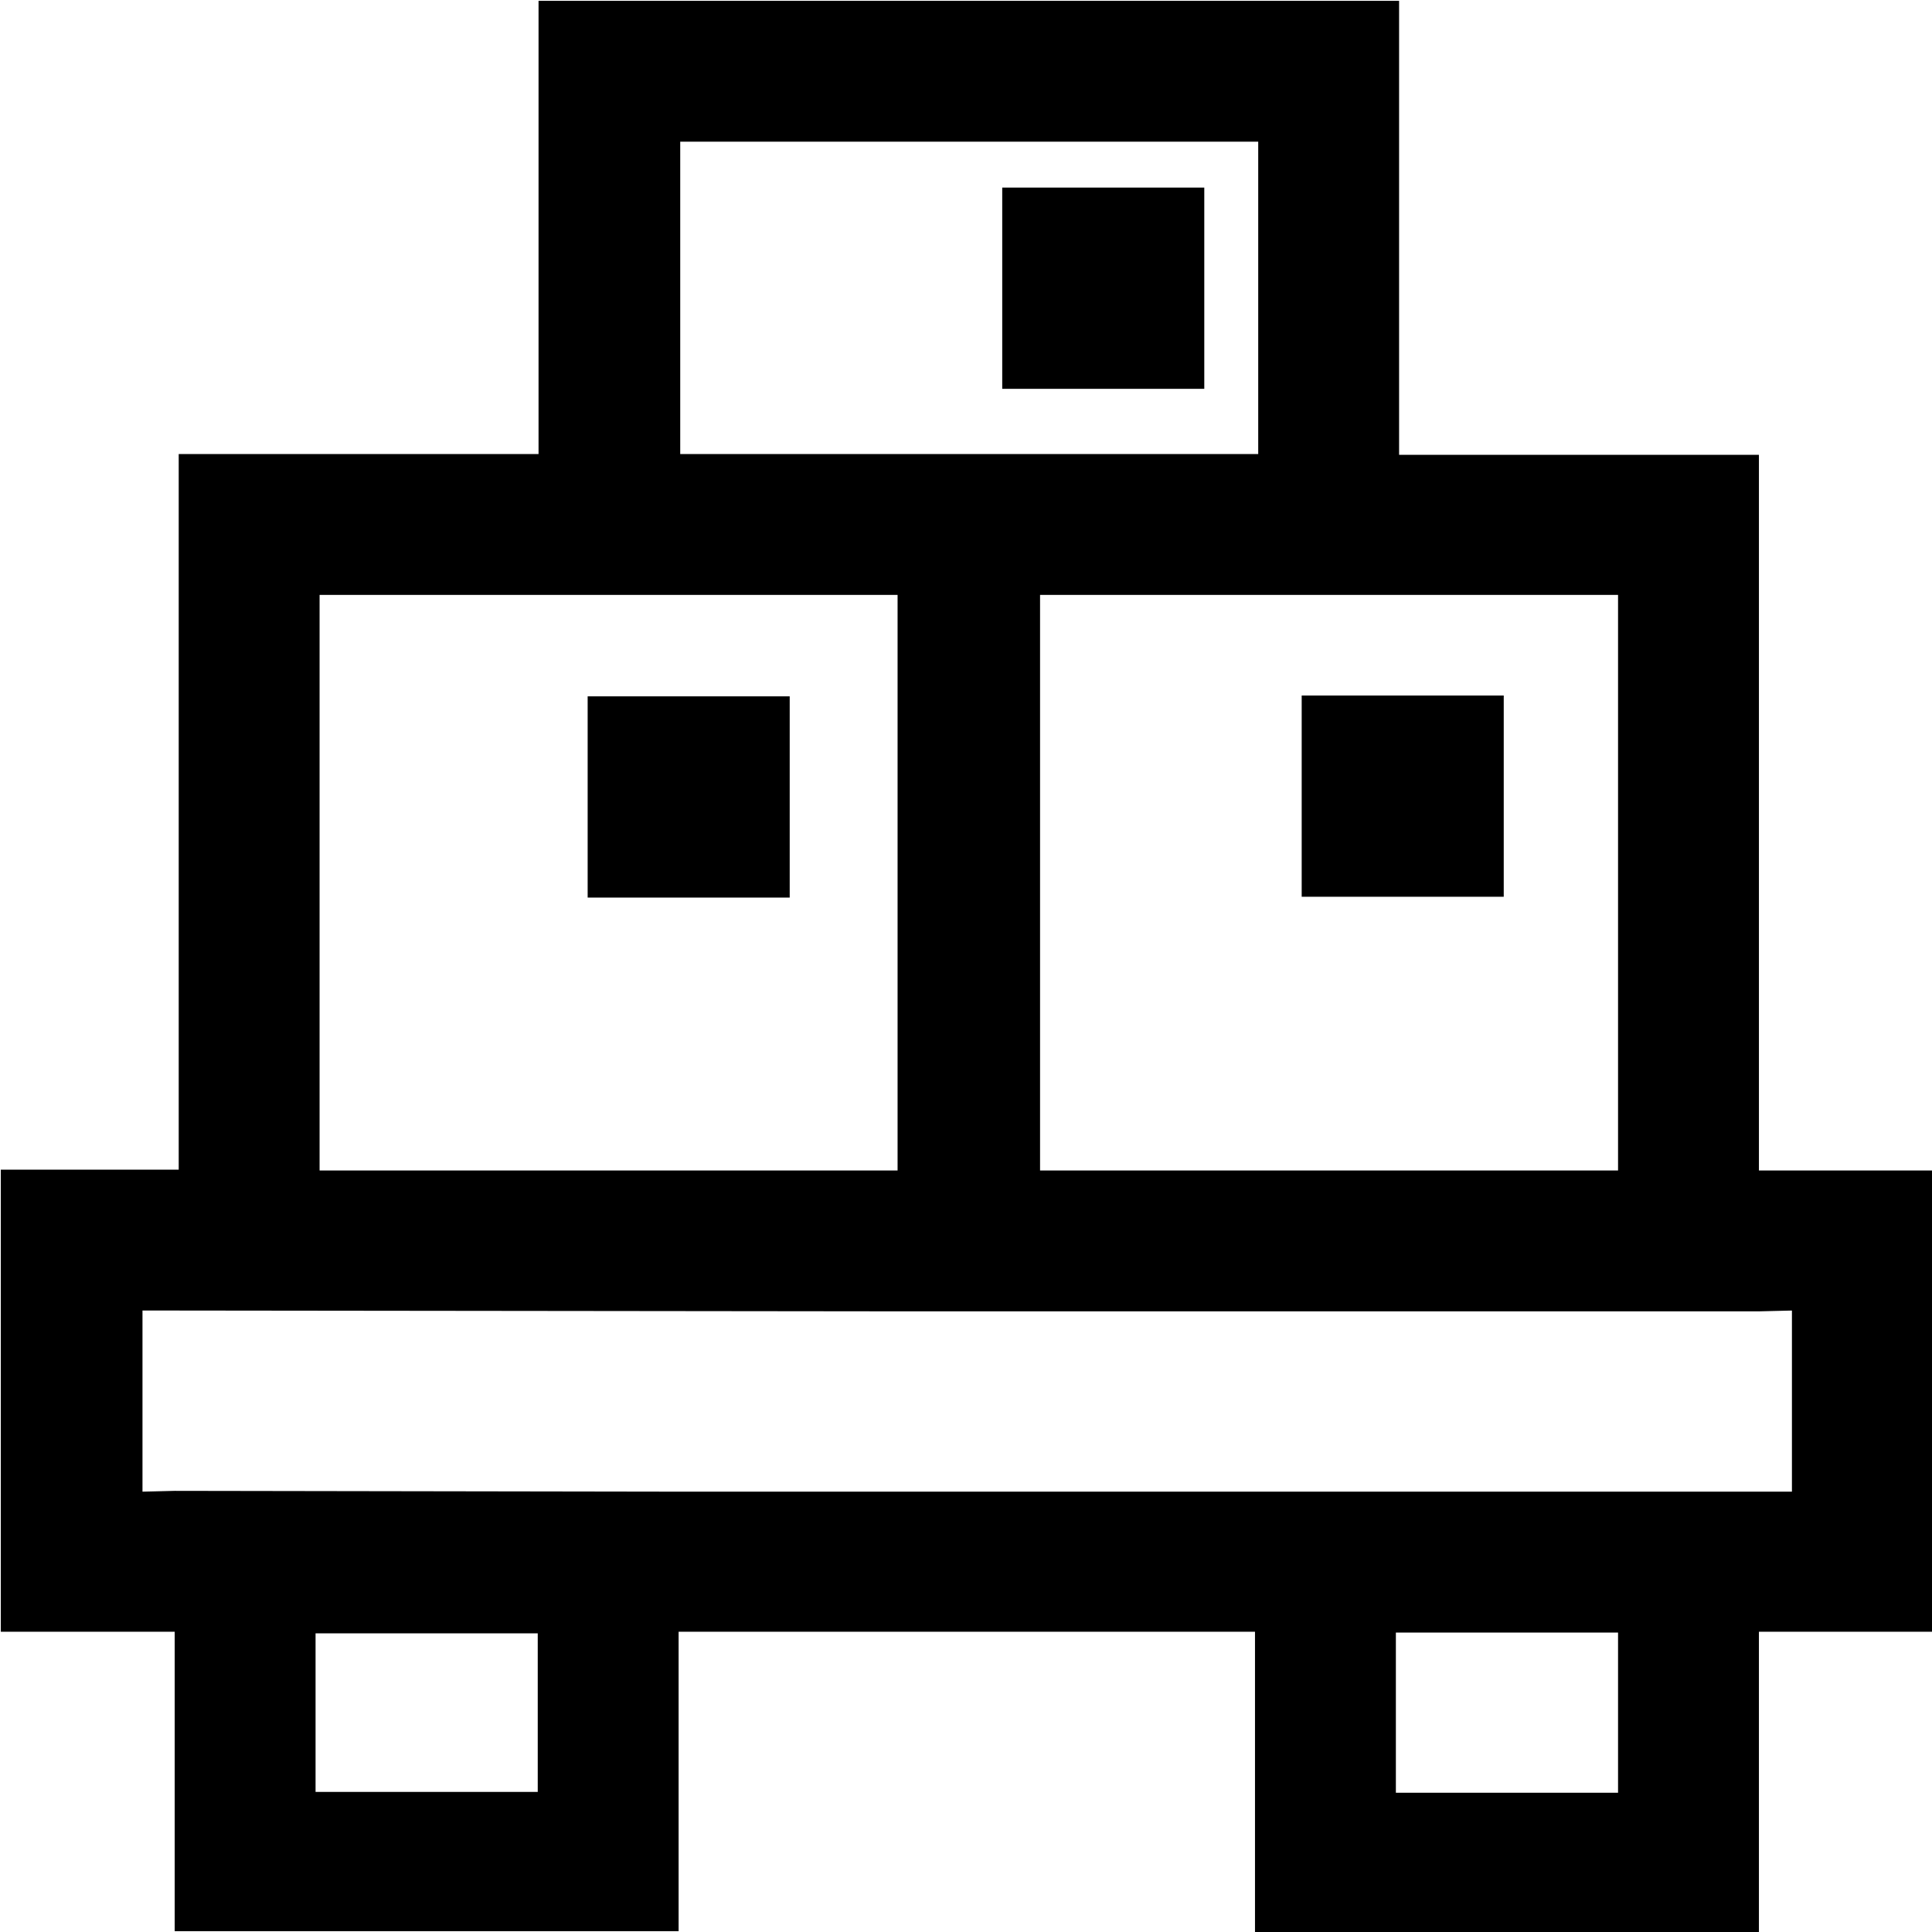 <svg viewBox="0 0 24 24" xmlns="http://www.w3.org/2000/svg">
  <path d="M24.01 14.54h-2.16V5.65h-4.47V.01H6.69v5.63H2.22v8.89H.01v5.74h2.16v3.72h6.26v-3.72h7.16V24h6.26v-3.73h2.16v-5.74ZM20.1 7.39v7.15h-7.18V7.39zM8.45 1.76h7.18v3.88H8.45zM3.97 7.39h7.18v7.15H3.97zm2.71 14.87H3.92v-1.97h2.76zm13.42.01h-2.76v-1.99h2.76zm2.16-3.74H8.43l-6.26-.01-.4.01v-2.25h.45l8.94.01h10.69l.41-.01zm-3.58-7.39h-2.51v-2.5h2.51zm-3.72-6.31h-2.51v-2.5h2.51zM9.81 8.65v2.5H7.3v-2.5z"/>
</svg>
